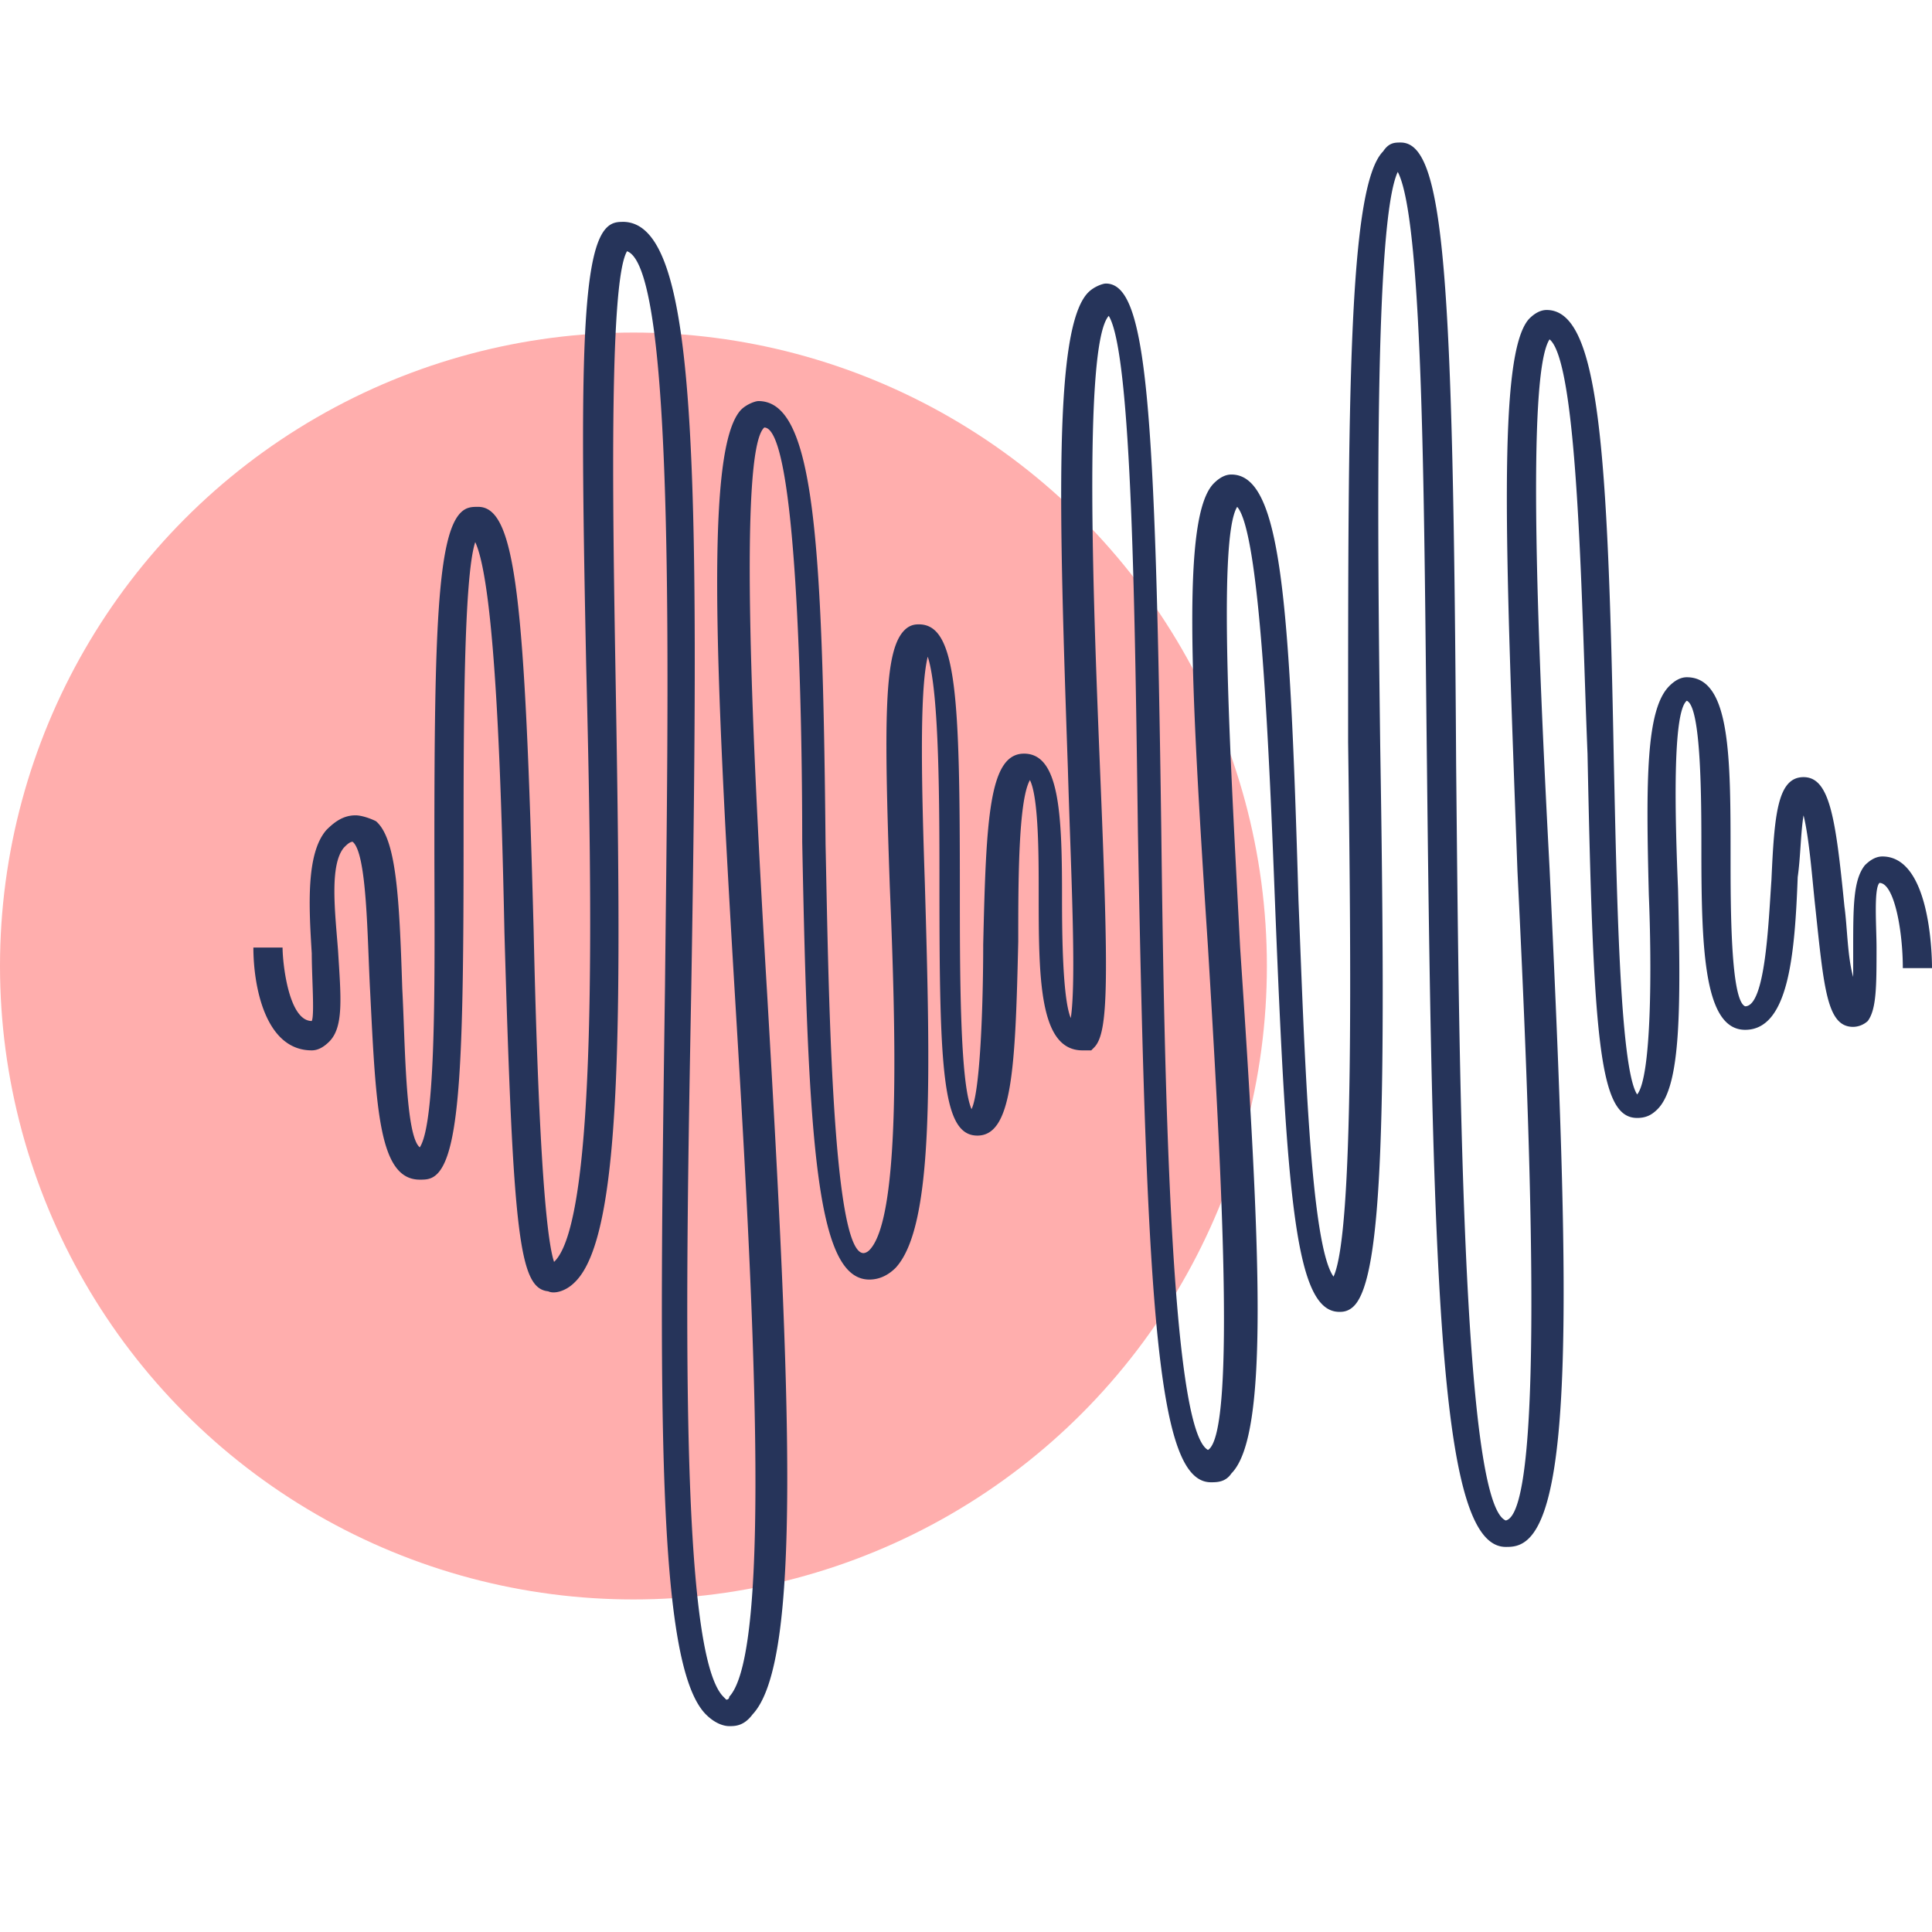 <svg width="122" height="122" viewBox="0 0 122 122" fill="none" xmlns="http://www.w3.org/2000/svg" preserveAspectRatio="none"><circle cx="40" cy="61" r="40" fill="#FFAEAD"/><path d="M46.049 109c-.369 0-.922-.186-1.475-.742-3.134-3.154-2.95-19.48-2.581-46.011.184-17.996.737-45.27-2.397-46.382-1.106 1.855-.921 15.398-.737 26.16.369 21.52.553 35.992-2.58 38.96-.554.557-1.291.742-1.66.557-1.843-.186-2.212-3.525-2.765-22.635-.184-8.905-.553-21.892-1.844-24.675-.737 2.226-.737 11.874-.737 19.11 0 12.986-.184 19.294-1.66 20.779-.368.37-.736.37-1.105.37-2.581 0-2.765-4.452-3.134-11.873-.184-3.34-.184-8.72-1.106-9.462-.184 0-.369.185-.553.37-.922 1.114-.553 4.082-.369 6.494.184 2.969.369 4.824-.553 5.752-.369.37-.737.556-1.106.556-2.95 0-3.687-4.081-3.687-6.493h1.843c0 .928.37 4.638 1.844 4.638.184-.371 0-2.783 0-4.267-.184-2.969-.369-6.308.922-7.792.553-.557 1.106-.928 1.843-.928.369 0 .922.186 1.29.371 1.291 1.113 1.475 4.824 1.66 10.575.184 3.34.184 9.277 1.106 10.019 1.106-1.67.922-11.874.922-19.295 0-12.987.184-19.295 1.659-20.78.368-.37.737-.37 1.106-.37 2.396 0 2.95 5.937 3.502 26.716.185 8.348.553 18.738 1.29 20.964 2.766-2.597 2.397-22.82 2.029-37.662-.369-17.81-.369-25.974 1.29-27.644.369-.37.738-.37 1.106-.37 4.609.185 4.793 14.842 4.24 48.422-.369 19.666-.737 41.93 2.028 44.713l.184.185s.185 0 .185-.185c2.765-2.969 1.474-25.789.368-44.156-1.29-21.521-1.843-34.694.37-37.106.368-.37.92-.556 1.105-.556 3.503 0 4.056 8.534 4.24 28.014.184 8.35.369 25.789 2.397 25.789 0 0 .184 0 .368-.186 2.028-2.04 1.66-14.1 1.29-23.005-.368-10.575-.368-14.843.923-16.141.368-.371.737-.371.921-.371 2.397 0 2.581 4.638 2.581 16.697 0 5.195 0 12.245.738 13.915.553-1.113.737-6.68.737-10.39.184-7.977.369-12.059 2.58-12.059 2.213 0 2.397 3.71 2.397 8.905 0 1.856 0 6.494.553 7.793.37-2.412 0-9.462-.184-15.77-.553-16.141-.922-27.83 1.29-30.056.37-.371.922-.557 1.107-.557 2.58 0 3.133 7.421 3.502 34.509.184 15.028.553 37.848 2.95 39.146 1.843-1.113.737-19.48 0-31.725-1.106-16.883-1.66-27.273.368-29.314.37-.37.738-.556 1.106-.556 3.134 0 3.688 7.792 4.24 26.901.37 9.277.738 21.707 2.213 23.748 1.29-2.783 1.106-19.852.921-33.766 0-21.521 0-35.065 2.213-37.291C87.71 9 88.08 9 88.449 9c2.765 0 3.318 8.349 3.502 39.332.185 18.553.369 46.568 3.134 47.681 2.581-.557 1.475-25.974.738-41.002-.738-20.223-1.29-32.653.737-34.88.369-.37.737-.556 1.106-.556 3.318 0 3.871 8.72 4.24 28.386.184 8.163.369 19.48 1.475 21.15.922-1.113.922-8.163.737-12.616-.184-7.235-.184-11.688 1.291-13.172.368-.371.737-.557 1.106-.557 2.765 0 2.765 5.01 2.765 11.318 0 3.153 0 9.09.922 9.461 1.29 0 1.475-5.38 1.659-7.977.184-4.082.369-6.494 2.028-6.494s2.028 2.598 2.581 8.163c.184 1.3.184 3.154.553 4.453v-1.67c0-2.783 0-4.452.737-5.38.369-.371.737-.556 1.106-.556 2.95 0 3.134 5.936 3.134 7.05h-1.843c0-2.412-.554-5.38-1.475-5.38-.369.37-.185 2.782-.185 4.08 0 2.413 0 3.897-.553 4.64a1.402 1.402 0 01-.921.37c-1.66 0-1.844-2.412-2.397-7.606-.184-1.67-.369-4.268-.737-5.752-.185 1.113-.185 2.598-.369 3.896-.184 4.824-.553 9.648-3.318 9.648-2.581 0-2.765-5.01-2.765-11.318 0-3.154 0-9.09-.922-9.462-.922.743-.738 7.422-.553 11.874.184 7.607.184 12.43-1.291 13.915-.368.371-.737.556-1.29.556-2.397 0-2.765-4.823-3.134-23.005-.369-8.905-.553-24.675-2.397-26.16-1.474 2.227-.737 19.48 0 33.396 1.107 23.562 1.66 39.332-1.29 42.3-.553.557-1.106.557-1.475.557-4.055 0-4.608-15.028-4.977-49.35-.184-15.4-.184-34.324-1.844-37.478-1.474 3.154-1.29 22.264-1.106 36.364.369 22.634.185 33.395-1.659 35.25-.369.371-.737.371-.922.371-2.765 0-3.318-7.05-4.055-25.603-.369-9.462-.922-23.562-2.397-25.231-1.29 2.04-.368 16.883.185 27.829 1.29 19.11 1.843 30.798-.553 33.21-.37.556-.922.556-1.29.556-3.32 0-4.057-10.204-4.61-41.002-.184-13.543-.368-30.24-1.843-32.653-1.66 1.855-.922 19.295-.553 28.572.553 13.358.553 16.697-.369 17.625l-.184.185h-.553c-2.765 0-2.765-4.638-2.765-10.018 0-2.227 0-5.937-.553-7.05-.738 1.298-.738 6.493-.738 10.204-.184 7.978-.369 12.245-2.58 12.245-2.213 0-2.397-4.082-2.397-15.77 0-5.01 0-12.245-.738-14.471-.553 2.226-.368 8.72-.184 14.285.369 12.616.553 21.707-1.843 24.305-.37.37-.922.742-1.66.742-3.318 0-3.87-8.35-4.24-27.644 0-8.905-.368-26.16-2.396-26.16-1.66 1.485-.738 20.408.184 35.807 1.475 25.418 2.212 42.115-.922 45.455-.553.742-1.106.742-1.474.742z" fill="#26345A"/></svg>